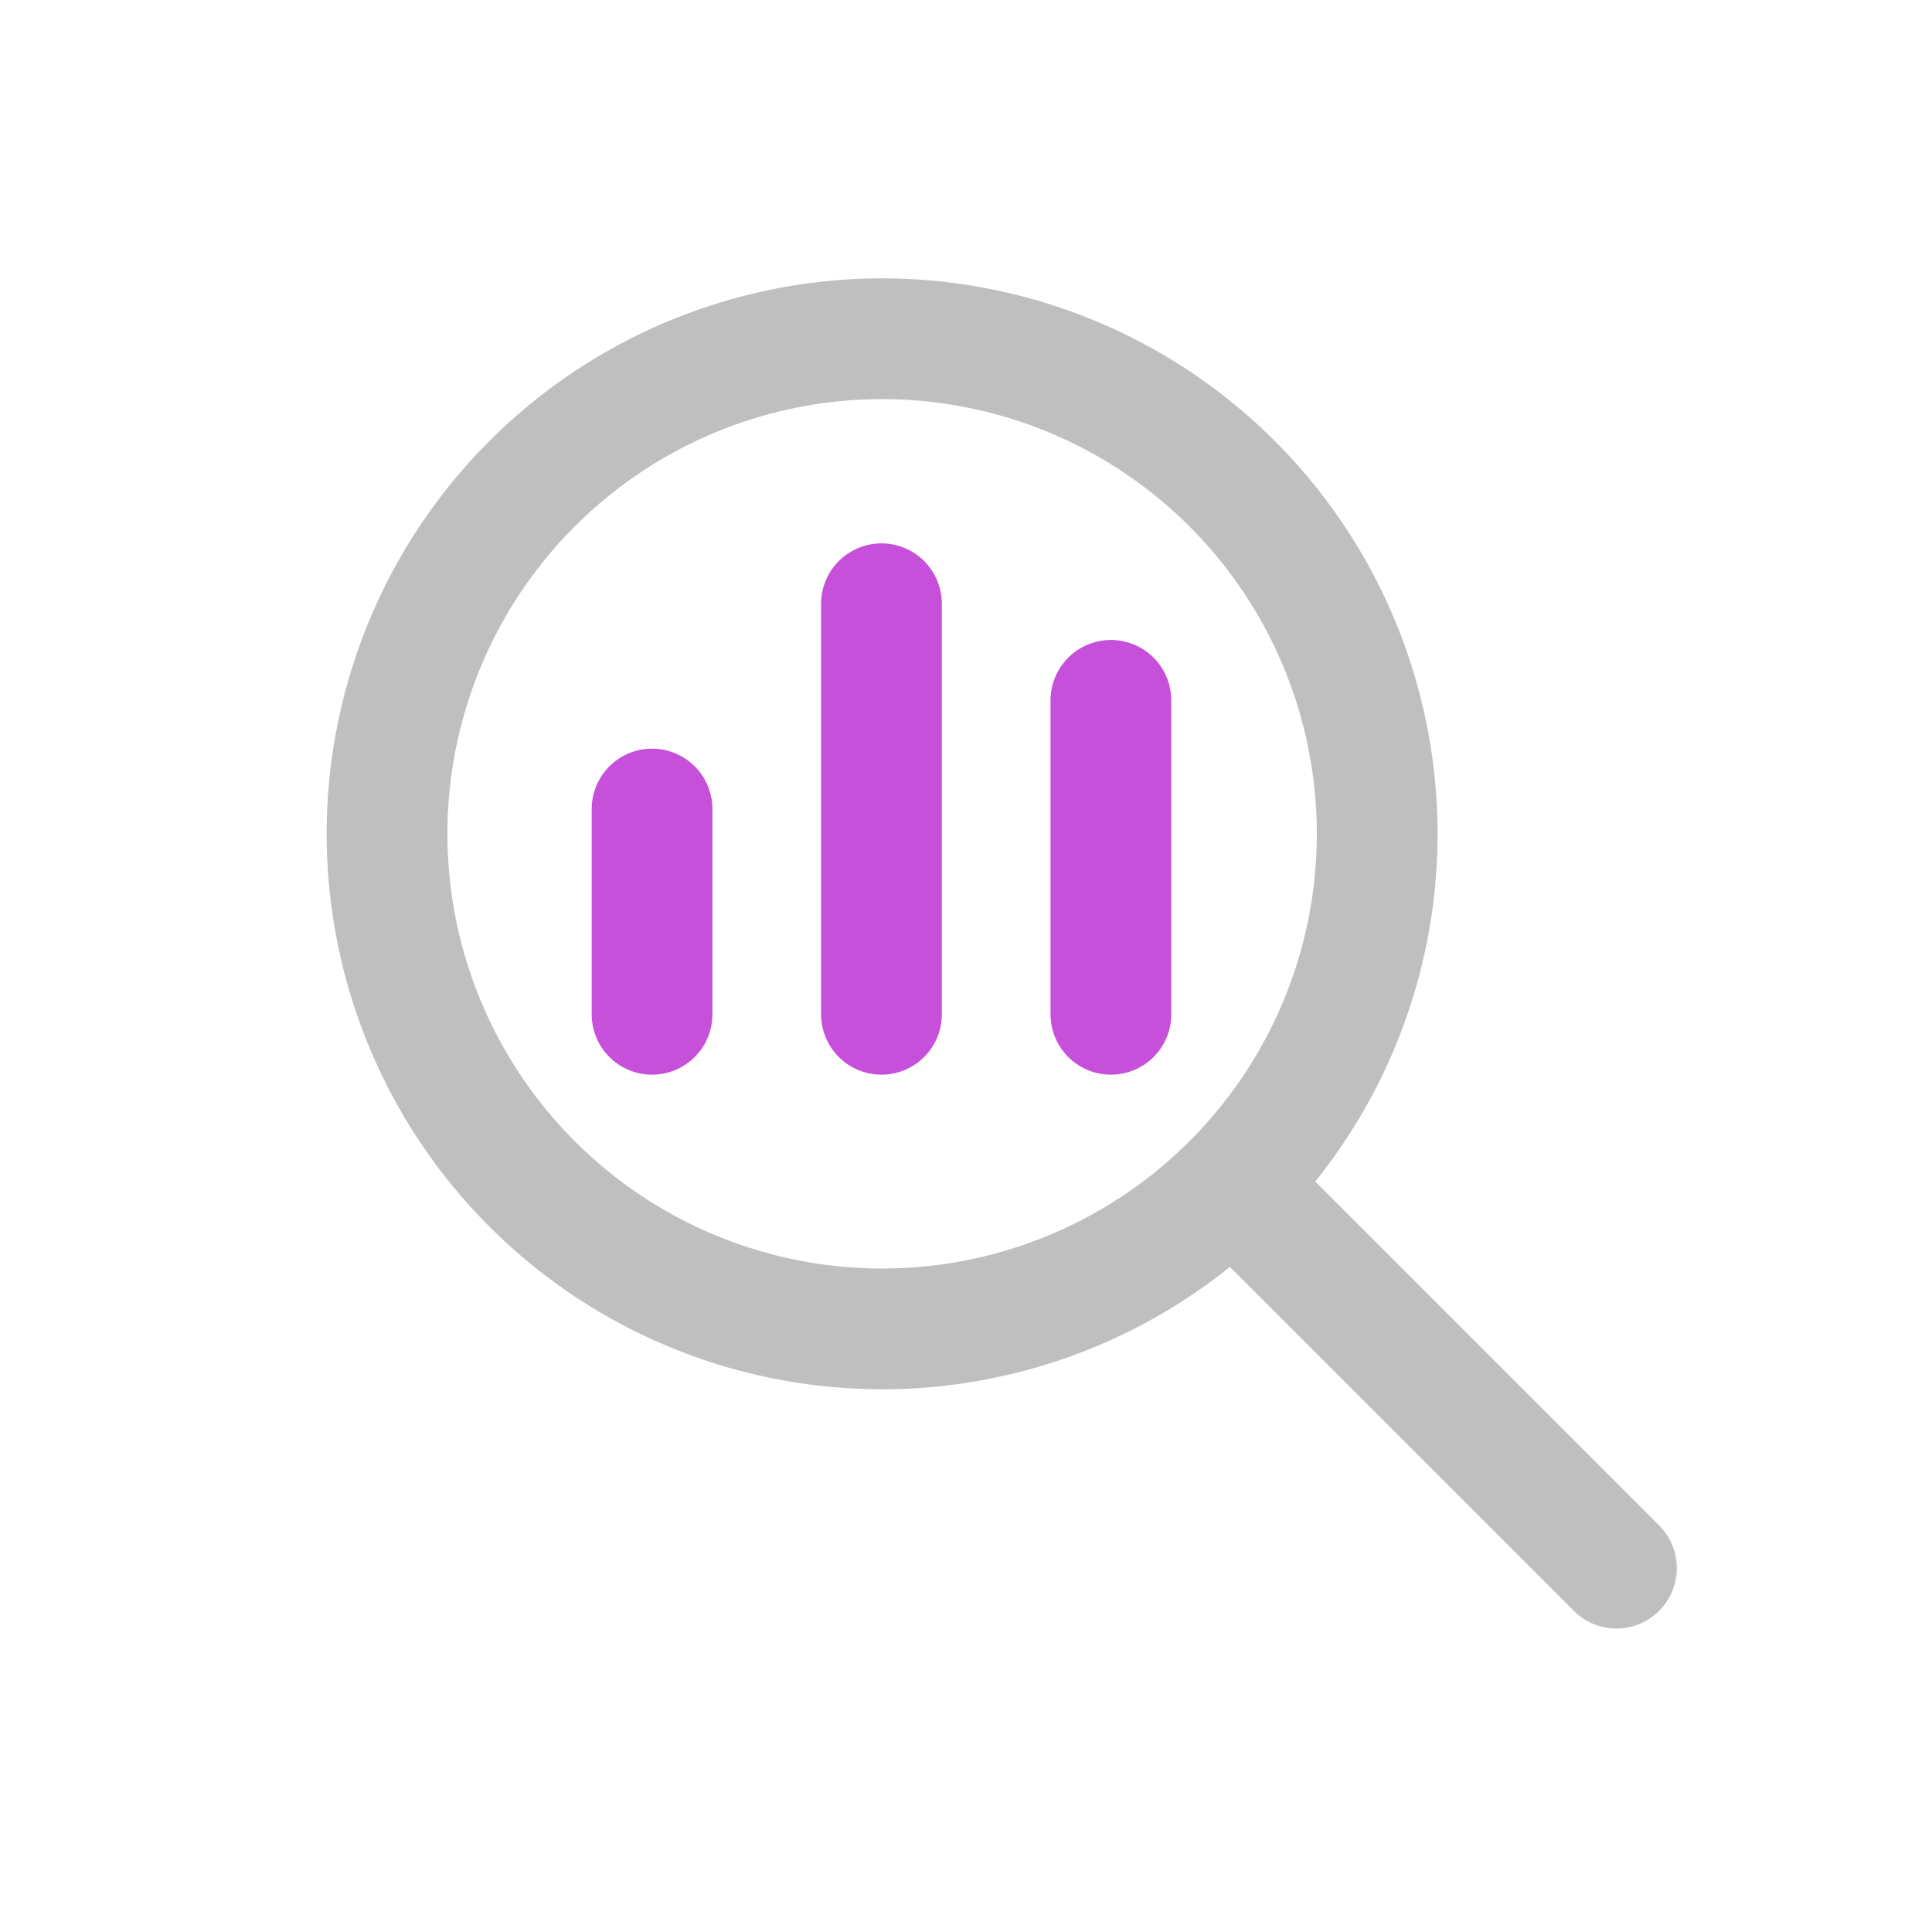 <svg width="24" height="24" viewBox="0 0 24 24" fill="none" xmlns="http://www.w3.org/2000/svg">
<circle cx="10.958" cy="10.358" r="6.15" transform="rotate(-45 10.958 10.358)" stroke="#BFBFBF" stroke-width="1.5"/>
<path d="M8.1 10.05L8.1 12.6" stroke="#C650DA" stroke-width="1.5" stroke-linecap="round"/>
<path d="M13.8 8.7L13.8 12.6" stroke="#C650DA" stroke-width="1.5" stroke-linecap="round"/>
<path d="M10.95 7.5L10.95 12.6" stroke="#C650DA" stroke-width="1.5" stroke-linecap="round"/>
<path d="M15.413 14.813L20.08 19.48" stroke="#BFBFBF" stroke-width="1.5" stroke-linecap="round"/>
</svg>
